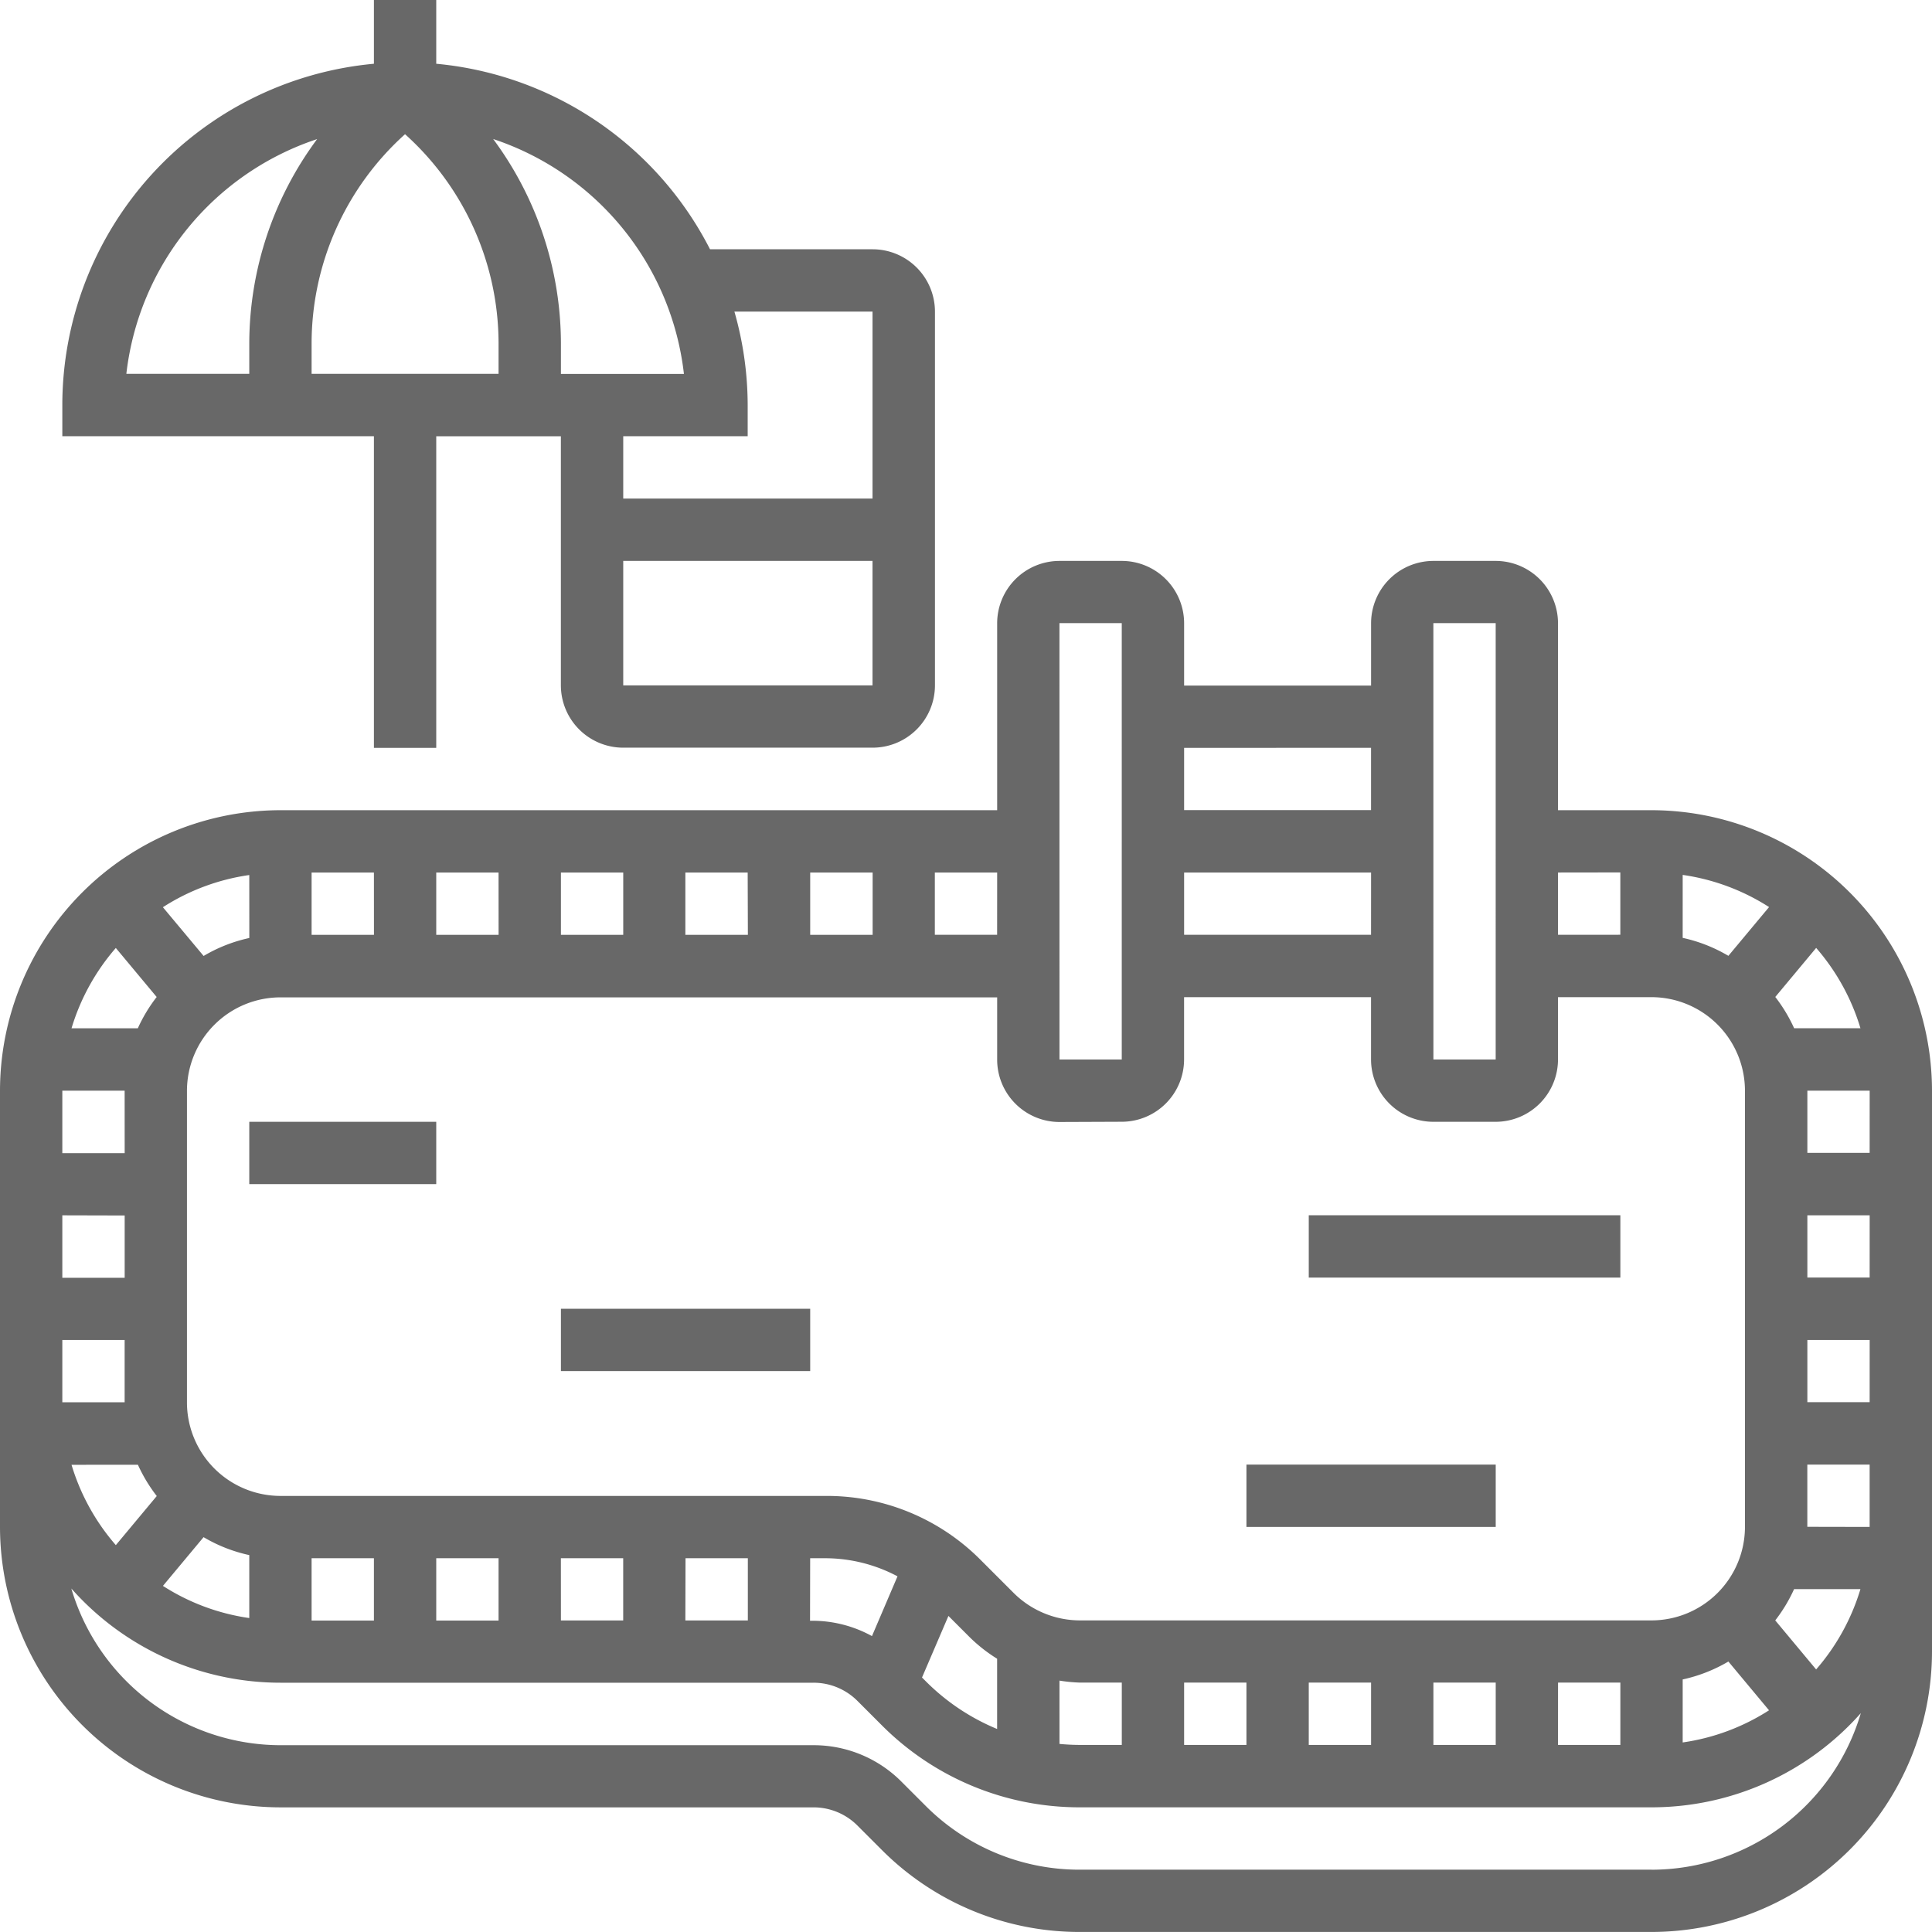 <svg xmlns="http://www.w3.org/2000/svg" width="48.486" height="48.486" viewBox="0 0 48.486 48.486">
  <g id="swimming-pool" transform="translate(-1 -1)">
    <path id="Path_3326" data-name="Path 3326" d="M42.448,25.256H40.1V20.564A1.566,1.566,0,0,0,38.538,19H36.973a1.566,1.566,0,0,0-1.564,1.564v1.564H30.717V20.564A1.566,1.566,0,0,0,29.153,19H27.589a1.566,1.566,0,0,0-1.564,1.564v4.692H8.038A7.047,7.047,0,0,0,1,32.295V43.243a7.046,7.046,0,0,0,7.038,7.038H21.413a1.556,1.556,0,0,1,1.106.457l.608.608a7,7,0,0,0,4.98,2.062H42.448a7.046,7.046,0,0,0,7.038-7.038V32.295A7.047,7.047,0,0,0,42.448,25.256ZM2.564,38.551H4.128v1.564H2.564ZM21.333,28.384V26.82H22.9v1.564Zm-1.564,0H18.2V26.82h1.564Zm-3.128,0H15.077V26.82h1.564Zm-3.128,0H11.948V26.82h1.564Zm-3.128,0H8.82V26.82h1.564Zm-3.128.079a3.86,3.86,0,0,0-1.147.451L5.088,27.691a5.42,5.42,0,0,1,2.168-.808Zm-3.128,5.4H2.564V32.295H4.128Zm0,1.564v1.564H2.564V35.423Zm.332,6.256a3.917,3.917,0,0,0,.473.785L3.907,43.7a5.466,5.466,0,0,1-1.112-2.016ZM6.109,43.5a3.837,3.837,0,0,0,1.147.45v1.58a5.427,5.427,0,0,1-2.167-.807Zm2.711.529h1.564v1.564H8.82Zm3.128,0h1.564v1.564H11.948Zm3.128,0h1.564V45.59H15.077Zm3.128,0h1.564V45.59H18.2Zm3.128,0h.4a3.877,3.877,0,0,1,1.792.454l-.641,1.5a3.1,3.1,0,0,0-1.474-.385h-.08Zm3.47,1.448.535.535a3.923,3.923,0,0,0,.687.539v1.763a5.474,5.474,0,0,1-1.793-1.2l-.092-.092ZM27.589,47.1a4.01,4.01,0,0,0,.514.05h1.05v1.564H28.106c-.174,0-.346-.009-.517-.025Zm3.128.05h1.564v1.564H30.717Zm3.128,0h1.564v1.564H33.845Zm3.128,0h1.564v1.564H36.973Zm3.128,0h1.564v1.564H40.1Zm3.128-.079a3.888,3.888,0,0,0,1.147-.45l1.02,1.224a5.428,5.428,0,0,1-2.167.807Zm0-20.191a5.443,5.443,0,0,1,2.168.807l-1.021,1.224a3.86,3.86,0,0,0-1.147-.451Zm3.349,19.94-1.026-1.231a3.9,3.9,0,0,0,.473-.785h1.665a5.466,5.466,0,0,1-1.112,2.016Zm-.221-3.58V41.679h1.564v1.564Zm1.564-3.128H46.358V38.551h1.564Zm0-3.128H46.358V35.423h1.564Zm0-3.128H46.358V32.295h1.564Zm-.231-3.128H46.026a3.917,3.917,0,0,0-.473-.785l1.026-1.231A5.466,5.466,0,0,1,47.691,30.73Zm-6.026-3.91v1.564H40.1V26.82Zm-4.692-6.256h1.564V31.513H36.973Zm-1.564,7.82H30.717V26.82h4.692Zm0-4.692v1.564H30.717V23.692Zm-7.82-3.128h1.564V31.513H27.589Zm1.564,12.513a1.566,1.566,0,0,0,1.564-1.564V29.948h4.692v1.564a1.566,1.566,0,0,0,1.564,1.564h1.564A1.566,1.566,0,0,0,40.1,31.513V29.948h2.346a2.349,2.349,0,0,1,2.346,2.346V43.243a2.349,2.349,0,0,1-2.346,2.346H28.1a2.362,2.362,0,0,1-1.659-.687l-.837-.837a5.439,5.439,0,0,0-3.871-1.6H8.038a2.349,2.349,0,0,1-2.346-2.346v-7.82a2.349,2.349,0,0,1,2.346-2.346H26.025v1.564a1.566,1.566,0,0,0,1.564,1.564Zm-3.128-4.692H24.461V26.82h1.564Zm-22.118.33,1.026,1.231a3.881,3.881,0,0,0-.473.785H2.795a5.466,5.466,0,0,1,1.112-2.016ZM42.448,51.845H28.106a5.445,5.445,0,0,1-3.874-1.6l-.608-.608a3.107,3.107,0,0,0-2.212-.916H8.038A5.482,5.482,0,0,1,2.79,44.788a7.014,7.014,0,0,0,5.248,2.365H21.413a1.556,1.556,0,0,1,1.106.457l.608.608a7,7,0,0,0,4.98,2.062H42.448A7.014,7.014,0,0,0,47.7,47.916a5.481,5.481,0,0,1-5.248,3.93Z" transform="translate(0 -3.923)" fill="#686868"/>
    <path id="Path_3327" data-name="Path 3327" d="M9,37h4.692v1.564H9Z" transform="translate(-1.744 -7.847)" fill="#686868"/>
    <path id="Path_3328" data-name="Path 3328" d="M19,43h6.256v1.564H19Z" transform="translate(-3.923 -9.155)" fill="#686868"/>
    <path id="Path_3329" data-name="Path 3329" d="M41,48h6.256v1.564H41Z" transform="translate(-8.719 -10.244)" fill="#686868"/>
    <path id="Path_3330" data-name="Path 3330" d="M43,40h7.82v1.564H43Z" transform="translate(-9.155 -8.501)" fill="#686868"/>
    <path id="Path_3331" data-name="Path 3331" d="M10.82,19.769h1.564v-7.82h3.128V18.2a1.566,1.566,0,0,0,1.564,1.564h6.256A1.566,1.566,0,0,0,24.9,18.2V8.82a1.566,1.566,0,0,0-1.564-1.564H19.255A8.609,8.609,0,0,0,12.384,2.6V1H10.82V2.6A8.61,8.61,0,0,0,3,11.166v.782h7.82Zm.782-15.4A7.069,7.069,0,0,1,13.948,9.6v.782H9.256V9.6A7.07,7.07,0,0,1,11.6,4.369ZM17.077,18.2V15.077h6.256V18.2ZM23.333,8.82v4.692H17.077V11.948H20.2v-.782a8.576,8.576,0,0,0-.333-2.346ZM18.6,10.384H15.513V9.6a8.639,8.639,0,0,0-1.7-5.111A7.053,7.053,0,0,1,18.6,10.384Zm-9.2-5.9A8.628,8.628,0,0,0,7.692,9.6v.782H4.607A7.052,7.052,0,0,1,9.4,4.489Z" transform="translate(-0.436)" fill="#686868"/>
  </g>
</svg>
